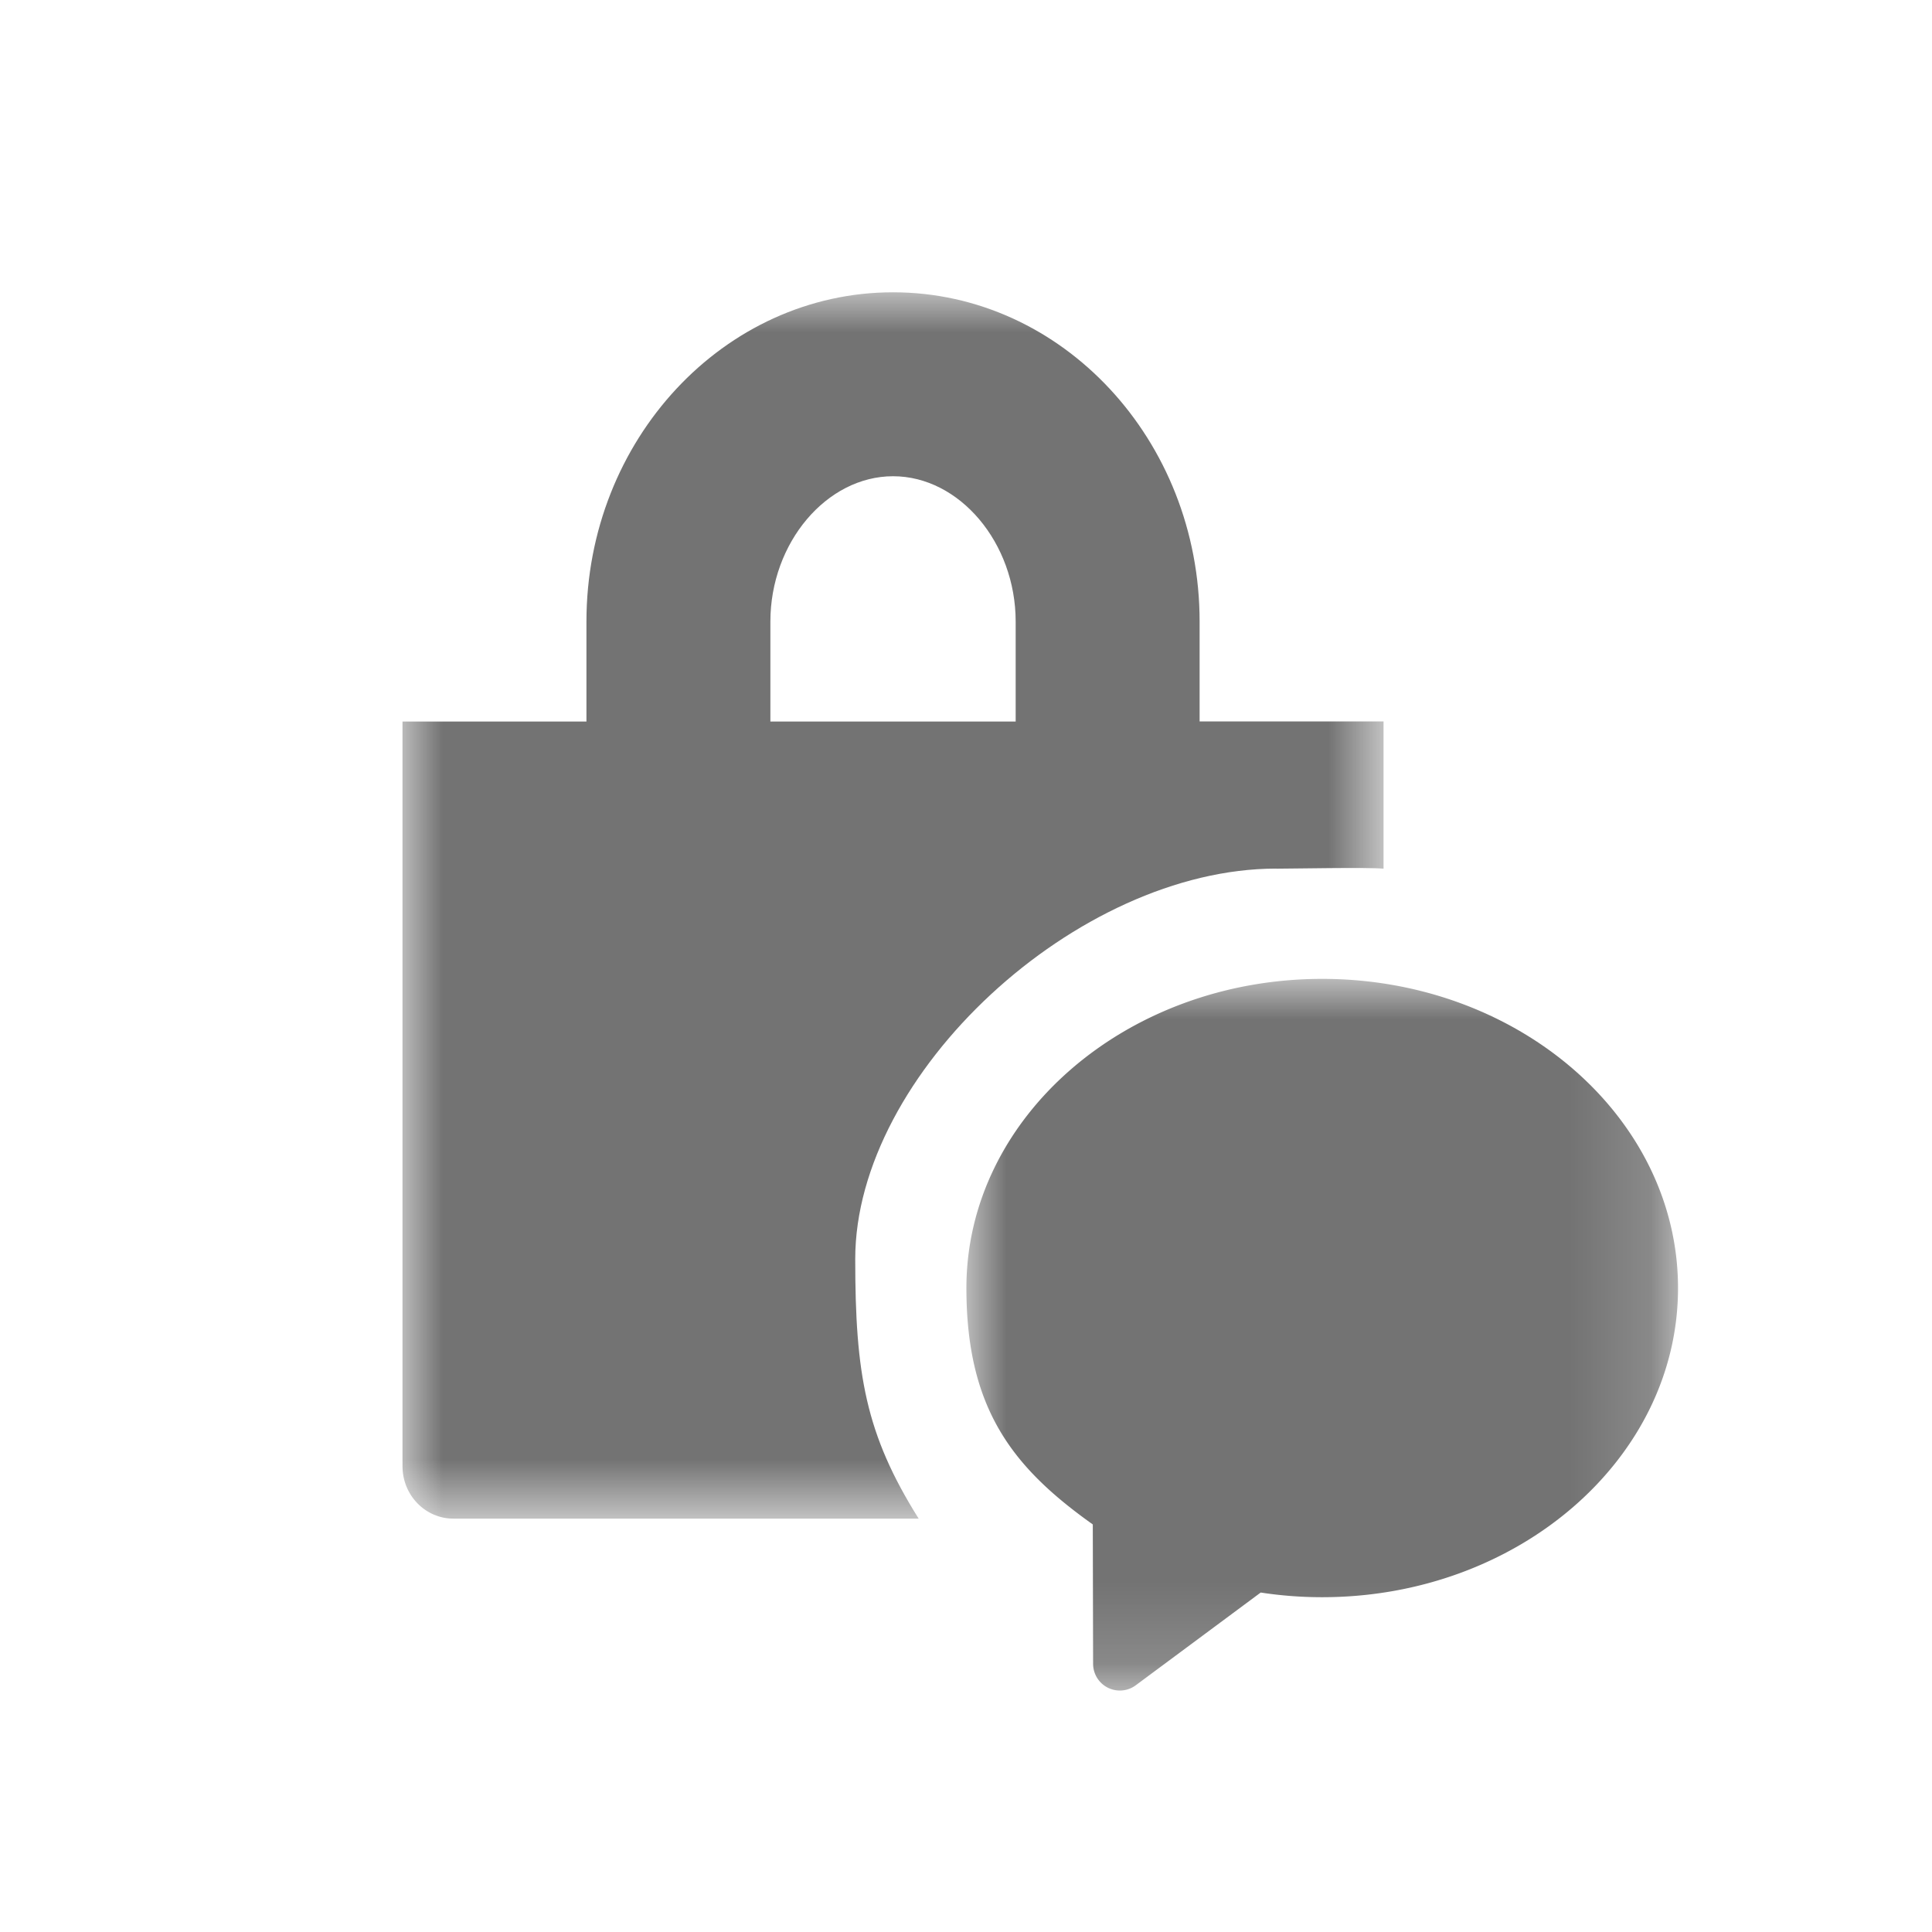 <svg xmlns="http://www.w3.org/2000/svg" xmlns:xlink="http://www.w3.org/1999/xlink" width="24" height="24"><defs><path id="a" d="M0 0h12.187v15.234H0z"/><path id="c" d="M0 0h8.84v8.84H0z"/></defs><g fill="none" fill-rule="evenodd"><g transform="translate(5 3.631)"><mask id="b" fill="#fff"><use xlink:href="#a"/></mask><path fill="#000" fill-opacity=".55" d="M4.57 4.09c0-.978.698-1.805 1.524-1.805.825 0 1.523.827 1.523 1.805v1.242H4.57V4.09Zm6.284 3.07c.193 0 1.145-.019 1.333 0V5.331H9.902V4.09C9.902 1.835 8.194 0 6.094 0c-2.1 0-3.809 1.835-3.809 4.09v1.242H0v9.251c0 .36.283.651.632.651h5.78c-.66-1.05-.788-1.798-.788-3.225 0-2.303 2.755-4.85 5.23-4.85Z" mask="url(#b)"/></g><g transform="translate(12.005 12.16)"><mask id="d" fill="#fff"><use xlink:href="#c"/></mask><path fill="#000" fill-opacity=".55" d="M4.42 0C1.983 0 0 1.723 0 3.84c0 1.5.574 2.229 1.57 2.937l.004 1.733a.332.332 0 0 0 .53.265l1.552-1.152c.252.039.508.058.764.058 2.437 0 4.42-1.723 4.42-3.84C8.84 1.723 6.857 0 4.42 0" mask="url(#d)"/></g></g></svg>